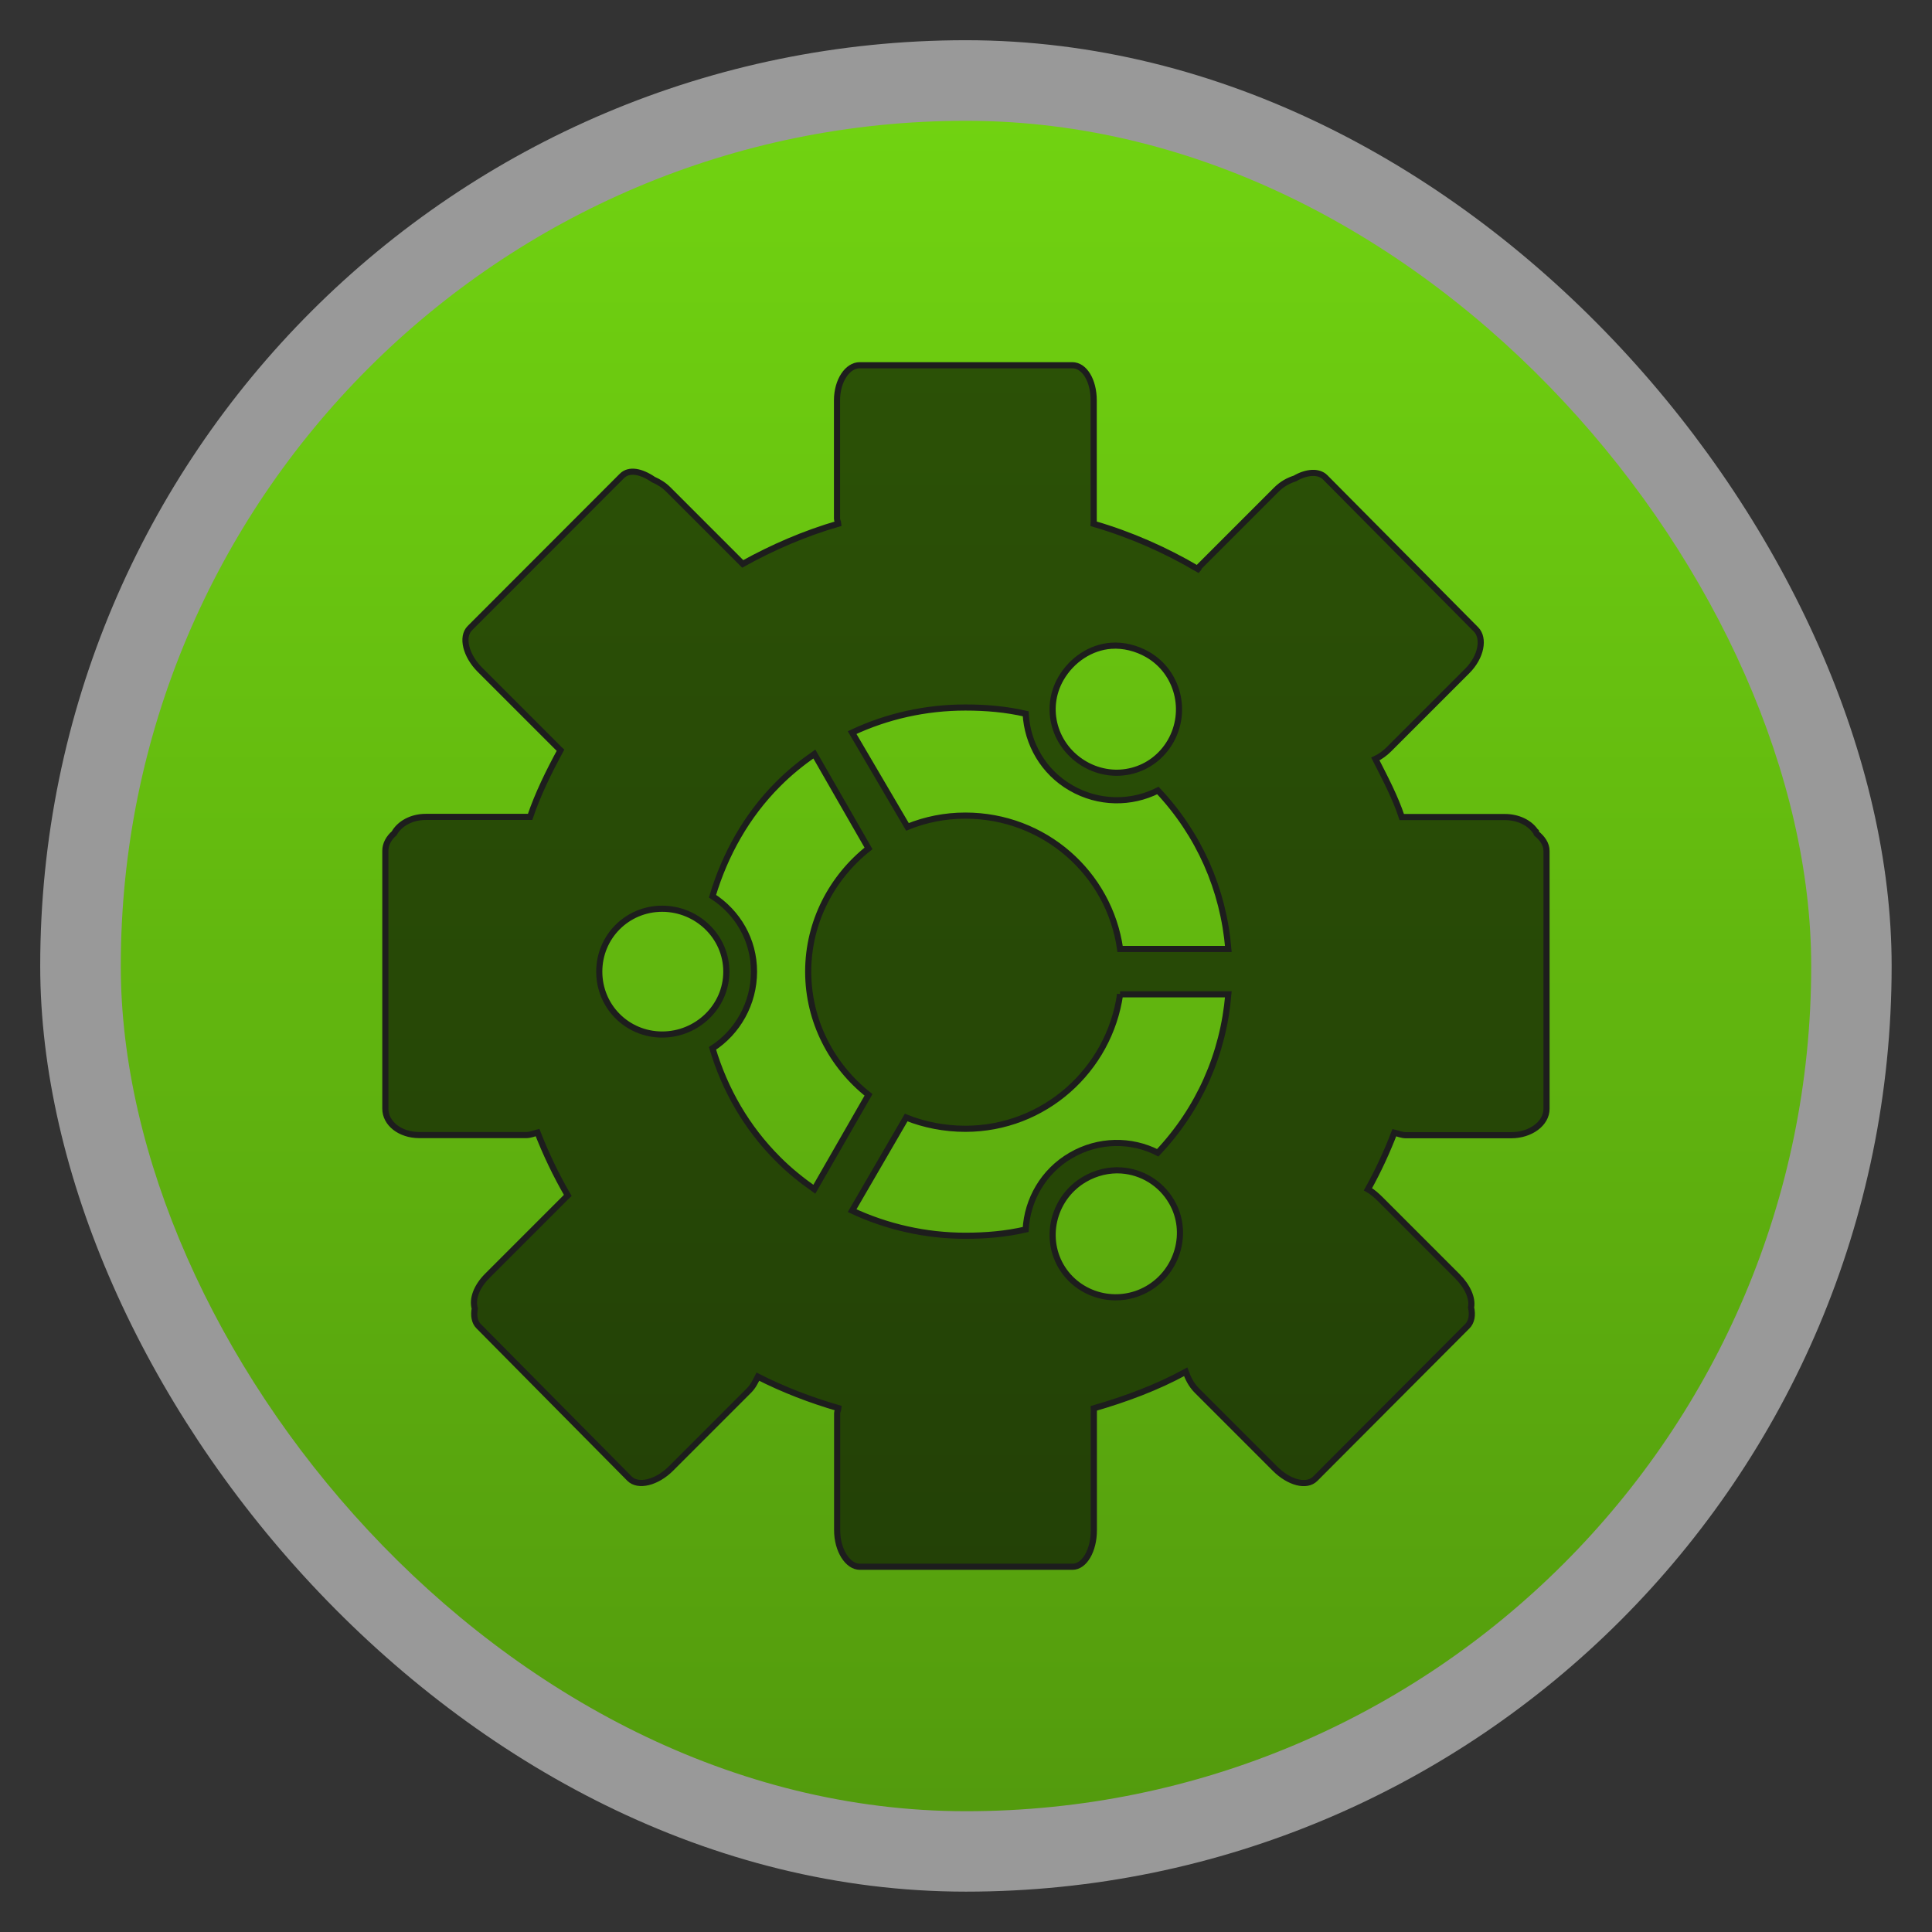 <svg width="48" xmlns="http://www.w3.org/2000/svg" viewBox="0 0 13.547 13.547" height="48" xmlns:xlink="http://www.w3.org/1999/xlink">
<rect x="0" y="0" width="13.547" height="13.547" fill="#333333" stroke="none"/>
<defs>
<linearGradient id="linearGradient4460">
<stop offset="0" style="stop-color:#539b0d"/>
<stop offset="1" style="stop-color:#71d311"/>
</linearGradient>
<linearGradient gradientTransform="matrix(1.105 0 0 1.105 -134.279 -295.762)" xlink:href="#linearGradient4460" id="linearGradient3911" y1="279.096" y2="268.33" gradientUnits="userSpaceOnUse" x2="0"/>
</defs>
<g style="fill-rule:evenodd">
<rect width="12.982" x=".282" y=".282" rx="6.491" height="12.982" style="opacity:.5;fill:#fff"/>
<rect width="11.853" x=".847" y=".847" rx="5.926" height="11.853" style="fill:url(#linearGradient3911)"/>
</g>
<path style="stroke:#1d1d1d;fill-opacity:.6;stroke-width:.043" d="m 6.028,2.561 c -0.085,0 -0.159,0.107 -0.159,0.247 l 0,0.776 0,0.053 c 0,0.013 0.008,0.023 0.009,0.035 -0.235,0.068 -0.461,0.166 -0.67,0.282 l -0.52,-0.52 c -0.035,-0.035 -0.068,-0.054 -0.106,-0.071 -0.086,-0.059 -0.171,-0.076 -0.221,-0.026 L 3.294,4.405 c -0.06,0.061 -0.028,0.192 0.071,0.291 l 0.547,0.547 c 0.007,0.007 0.011,0.012 0.018,0.018 C 3.849,5.41 3.772,5.566 3.717,5.728 l -0.732,0 c -0.1,0 -0.184,0.048 -0.221,0.115 -0.038,0.033 -0.062,0.076 -0.062,0.123 l 0,1.808 c 0,0.103 0.103,0.185 0.238,0.185 l 0.75,0 c 0.028,0 0.054,-0.011 0.079,-0.018 0.06,0.153 0.13,0.3 0.212,0.441 -0.009,0.008 -0.017,0.017 -0.026,0.026 l -0.538,0.538 c -0.077,0.077 -0.107,0.163 -0.088,0.229 -0.009,0.048 -0.002,0.095 0.026,0.123 L 4.414,10.368 c 0.061,0.061 0.192,0.028 0.291,-0.071 L 5.252,9.75 c 0.03,-0.03 0.045,-0.064 0.062,-0.097 0.179,0.091 0.369,0.164 0.565,0.221 -0.001,0.012 -0.009,0.023 -0.009,0.035 l 0,0.759 0,0.062 c 0,0.14 0.074,0.256 0.159,0.256 l 1.491,0 c 0.085,0 0.15,-0.116 0.15,-0.256 l 0,-0.767 0,-0.053 c 0,-0.012 0.001,-0.023 0,-0.035 0.224,-0.065 0.443,-0.146 0.644,-0.256 0.016,0.044 0.038,0.091 0.079,0.132 l 0.547,0.547 c 0.099,0.099 0.222,0.131 0.282,0.071 L 10.288,9.3 C 10.319,9.27 10.327,9.22 10.315,9.168 10.327,9.103 10.291,9.021 10.218,8.948 L 9.68,8.41 c -0.028,-0.028 -0.058,-0.054 -0.088,-0.071 0.071,-0.128 0.132,-0.259 0.185,-0.397 0.025,0.006 0.052,0.018 0.079,0.018 l 0.741,0 c 0.135,0 0.247,-0.082 0.247,-0.185 l 0,-1.808 c 0,-0.049 -0.03,-0.09 -0.071,-0.123 -0.001,-0.002 0.001,-0.007 0,-0.009 -0.003,-0.002 -0.006,-0.007 -0.009,-0.009 -0.041,-0.058 -0.12,-0.097 -0.212,-0.097 l -0.723,0 C 9.782,5.587 9.711,5.454 9.644,5.322 9.678,5.306 9.711,5.282 9.741,5.252 L 10.288,4.705 c 0.099,-0.099 0.122,-0.23 0.062,-0.291 L 9.292,3.347 C 9.246,3.301 9.16,3.308 9.08,3.355 9.034,3.37 8.991,3.392 8.948,3.435 L 8.41,3.973 c -0.005,0.005 -0.004,0.013 -0.009,0.018 C 8.174,3.857 7.927,3.748 7.669,3.673 c 0.001,-0.012 0,-0.023 0,-0.035 l 0,-0.759 0,-0.071 c 0,-0.14 -0.065,-0.247 -0.15,-0.247 l -1.491,0 z m 1.764,1.967 c 0.085,-0.006 0.176,0.016 0.256,0.062 0.212,0.123 0.281,0.397 0.159,0.609 C 8.084,5.412 7.819,5.48 7.607,5.358 7.394,5.235 7.317,4.97 7.439,4.758 7.516,4.625 7.65,4.538 7.792,4.528 z M 6.769,4.961 c 0.144,0 0.286,0.012 0.423,0.044 0.011,0.208 0.124,0.409 0.318,0.52 0.194,0.112 0.423,0.112 0.609,0.018 0.289,0.307 0.459,0.693 0.494,1.111 l -0.759,0 C 7.778,6.122 7.321,5.719 6.769,5.719 c -0.144,0 -0.28,0.028 -0.406,0.079 L 5.975,5.137 C 6.219,5.022 6.491,4.961 6.769,4.961 z M 5.71,5.287 6.09,5.949 c -0.255,0.201 -0.423,0.514 -0.423,0.864 0,0.35 0.168,0.663 0.423,0.864 L 5.71,8.339 C 5.622,8.277 5.533,8.206 5.455,8.127 5.235,7.907 5.083,7.642 4.996,7.351 5.171,7.238 5.287,7.037 5.287,6.813 5.287,6.589 5.171,6.397 4.996,6.284 5.083,5.993 5.235,5.719 5.455,5.499 5.533,5.42 5.621,5.349 5.71,5.287 z M 4.643,6.372 c 0.245,0 0.45,0.196 0.45,0.441 0,0.245 -0.205,0.441 -0.45,0.441 -0.245,0 -0.441,-0.196 -0.441,-0.441 0,-0.245 0.196,-0.441 0.441,-0.441 z m 3.211,0.6 0.759,0 C 8.578,7.39 8.408,7.776 8.118,8.083 7.933,7.988 7.703,7.989 7.51,8.101 7.316,8.213 7.203,8.413 7.192,8.621 c -0.138,0.032 -0.279,0.044 -0.423,0.044 -0.278,0 -0.55,-0.062 -0.794,-0.176 L 6.354,7.836 c 0.126,0.051 0.27,0.079 0.415,0.079 0.552,0 1.009,-0.411 1.085,-0.944 z m 0.009,1.235 c 0.142,0.01 0.276,0.088 0.353,0.221 C 8.338,8.639 8.26,8.913 8.048,9.036 7.836,9.159 7.562,9.089 7.439,8.877 7.317,8.665 7.394,8.391 7.607,8.268 7.686,8.222 7.777,8.201 7.863,8.207 z"/>
</svg>
